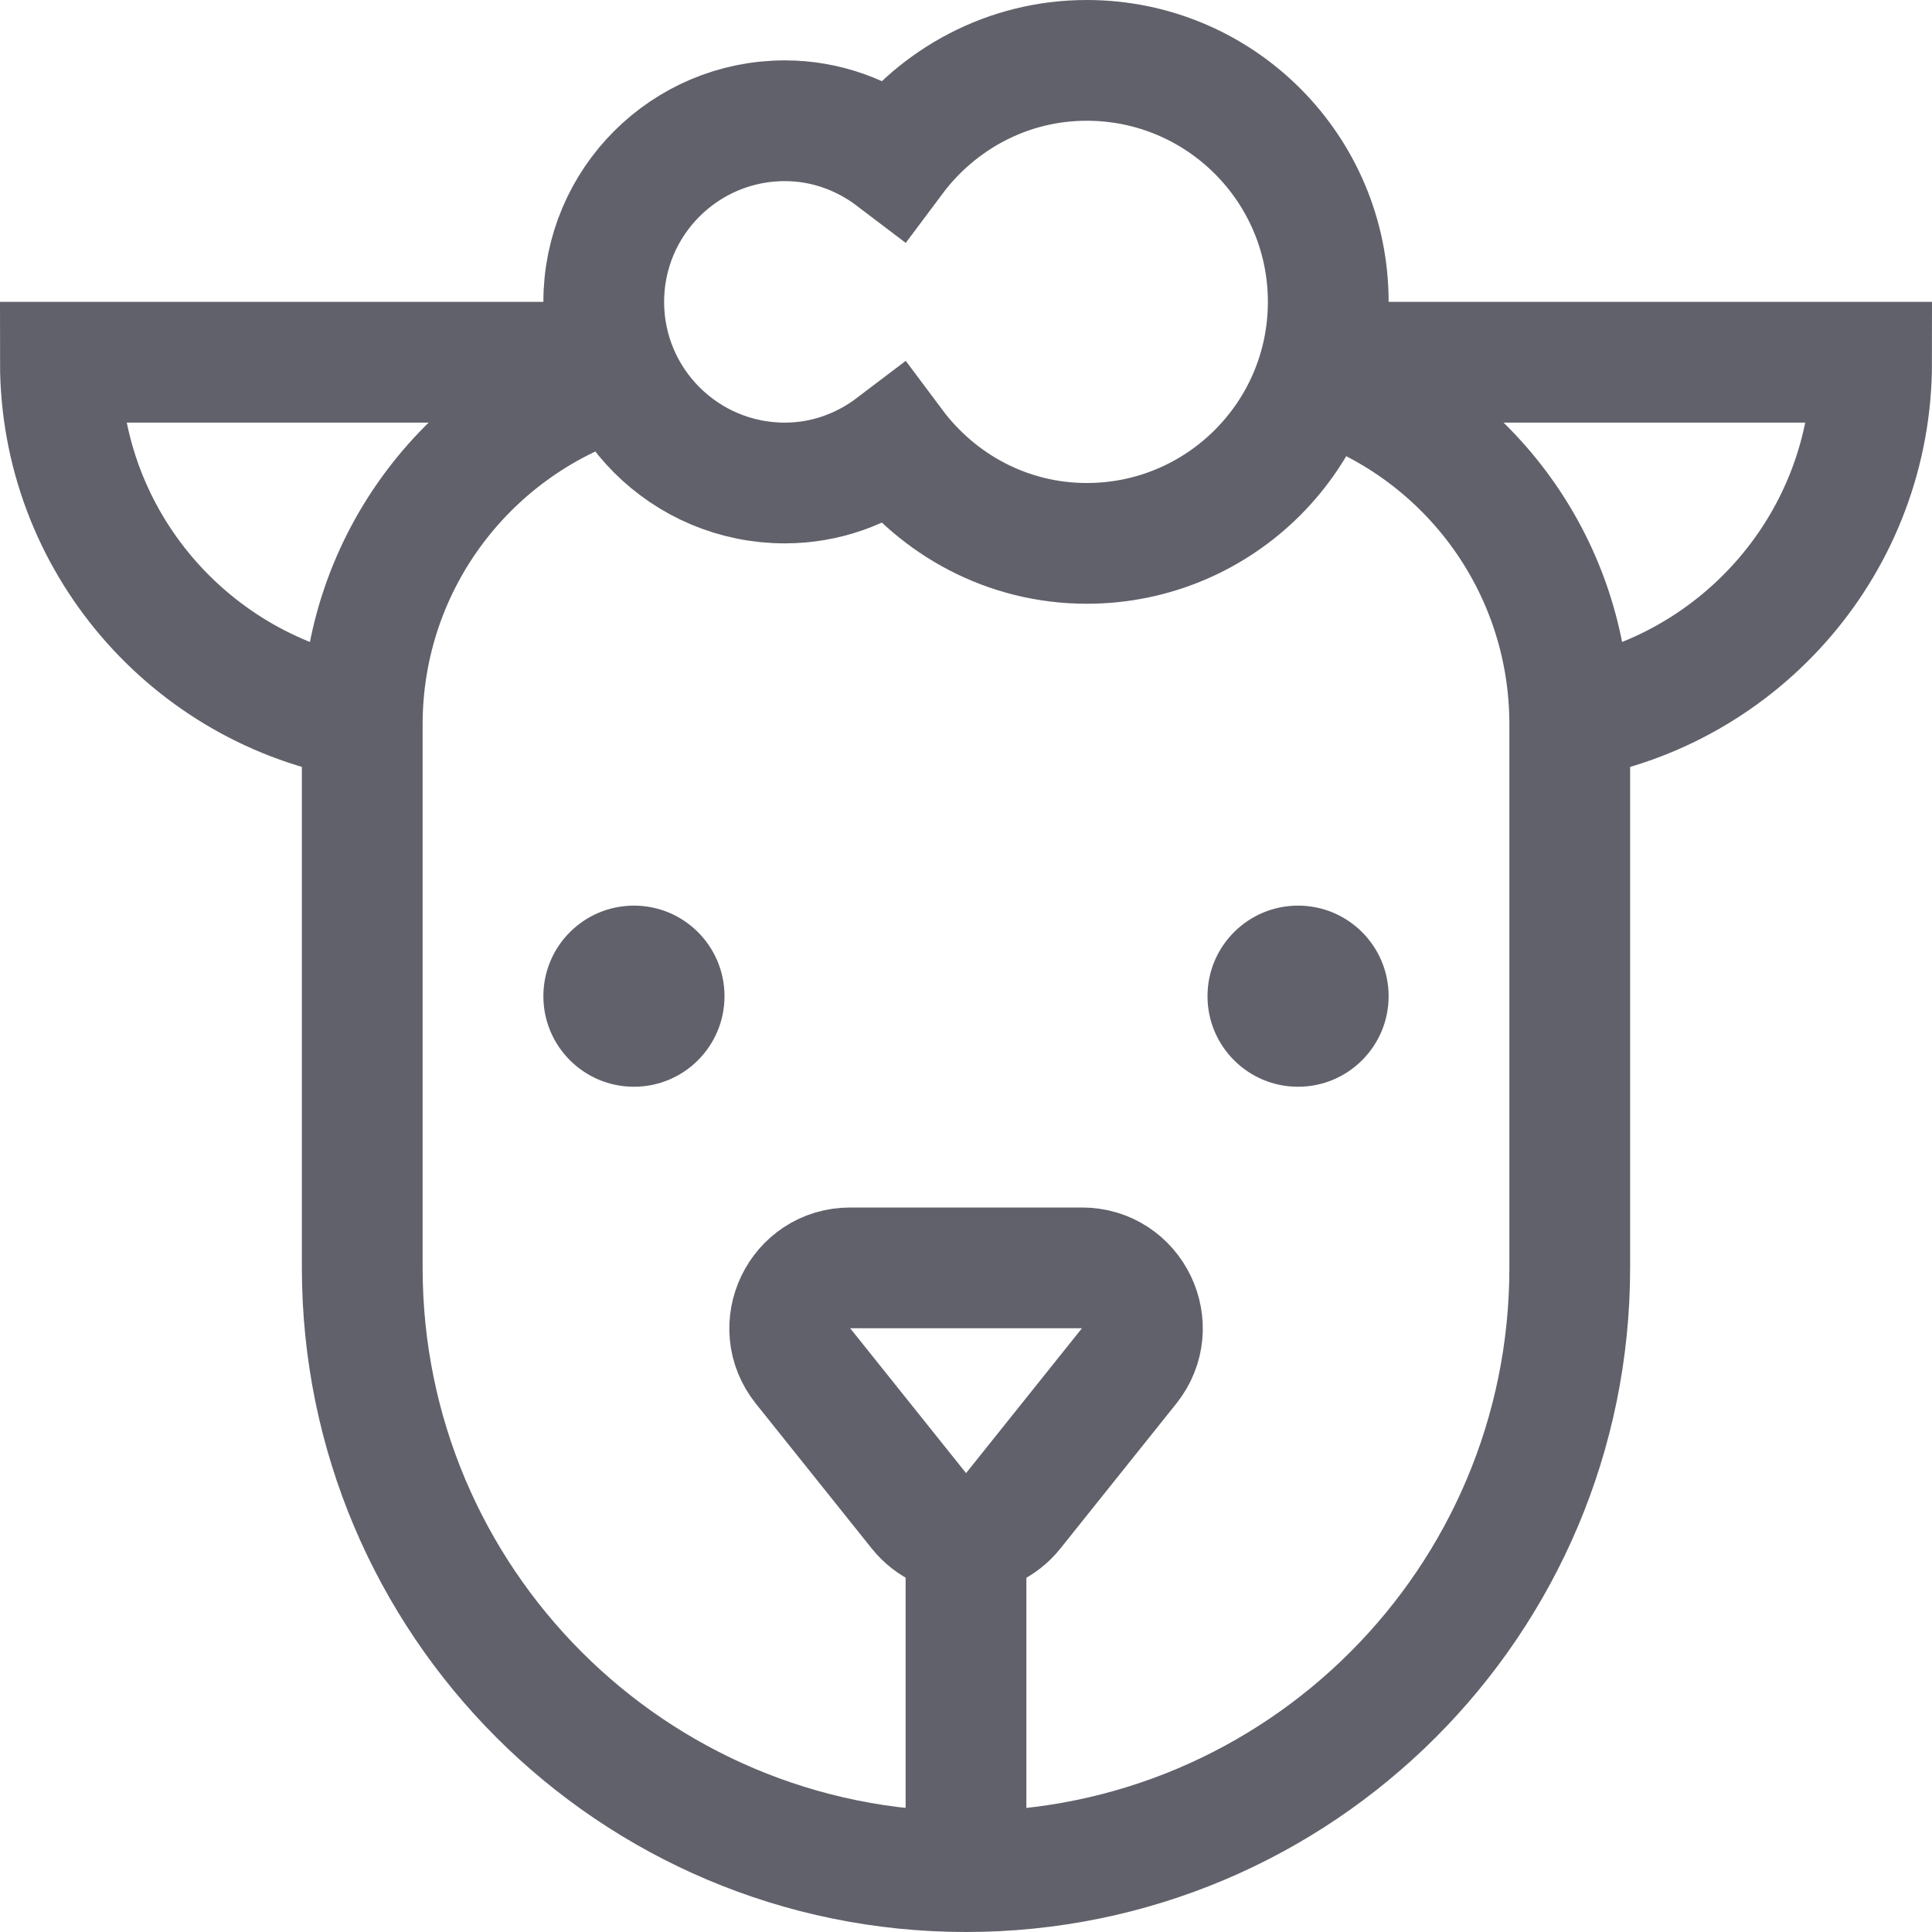 <svg xmlns="http://www.w3.org/2000/svg" height="32" width="32" viewBox="0 0 32 32"><line x1="16" y1="25.395" x2="16" y2="31" fill="none" stroke="#61616b" stroke-width="2" data-cap="butt" data-color="color-2"></line><path d="M14.081,21h3.839c.839,0,1.305,.97,.781,1.625l-1.919,2.399c-.4,.5-1.161,.5-1.562,0l-1.919-2.399c-.524-.655-.058-1.625,.781-1.625h0Z" fill="none" stroke="#61616b" stroke-width="2" data-color="color-2"></path><circle cx="10.5" cy="16.5" r="1.5" fill="#61616b" data-color="color-2" data-stroke="none" stroke="none"></circle><circle cx="21.5" cy="16.5" r="1.5" fill="#61616b" data-color="color-2" data-stroke="none" stroke="none"></circle><path d="M10.171,6H1c0,2.972,2.163,5.433,5,5.91" fill="none" stroke="#61616b" stroke-width="2" data-cap="butt"></path><path d="M21.874,6h9.126c0,2.972-2.163,5.433-5,5.91" fill="none" stroke="#61616b" stroke-width="2" data-cap="butt"></path><path d="M21.793,6.273c2.444,.759,4.207,3.034,4.207,5.727v9c0,5.523-4.477,10-10,10h0c-5.523,0-10-4.477-10-10V12c0-2.714,1.8-5.007,4.273-5.748" fill="none" stroke="#61616b" stroke-width="2" data-cap="butt"></path><path d="M18,1c-1.312,0-2.467,.641-3.196,1.617-.503-.382-1.124-.617-1.804-.617-1.657,0-3,1.343-3,3s1.343,3,3,3c.68,0,1.301-.235,1.804-.617,.729,.976,1.884,1.617,3.196,1.617,2.209,0,4-1.791,4-4s-1.791-4-4-4Z" fill="none" stroke="#61616b" stroke-width="2"></path></svg>